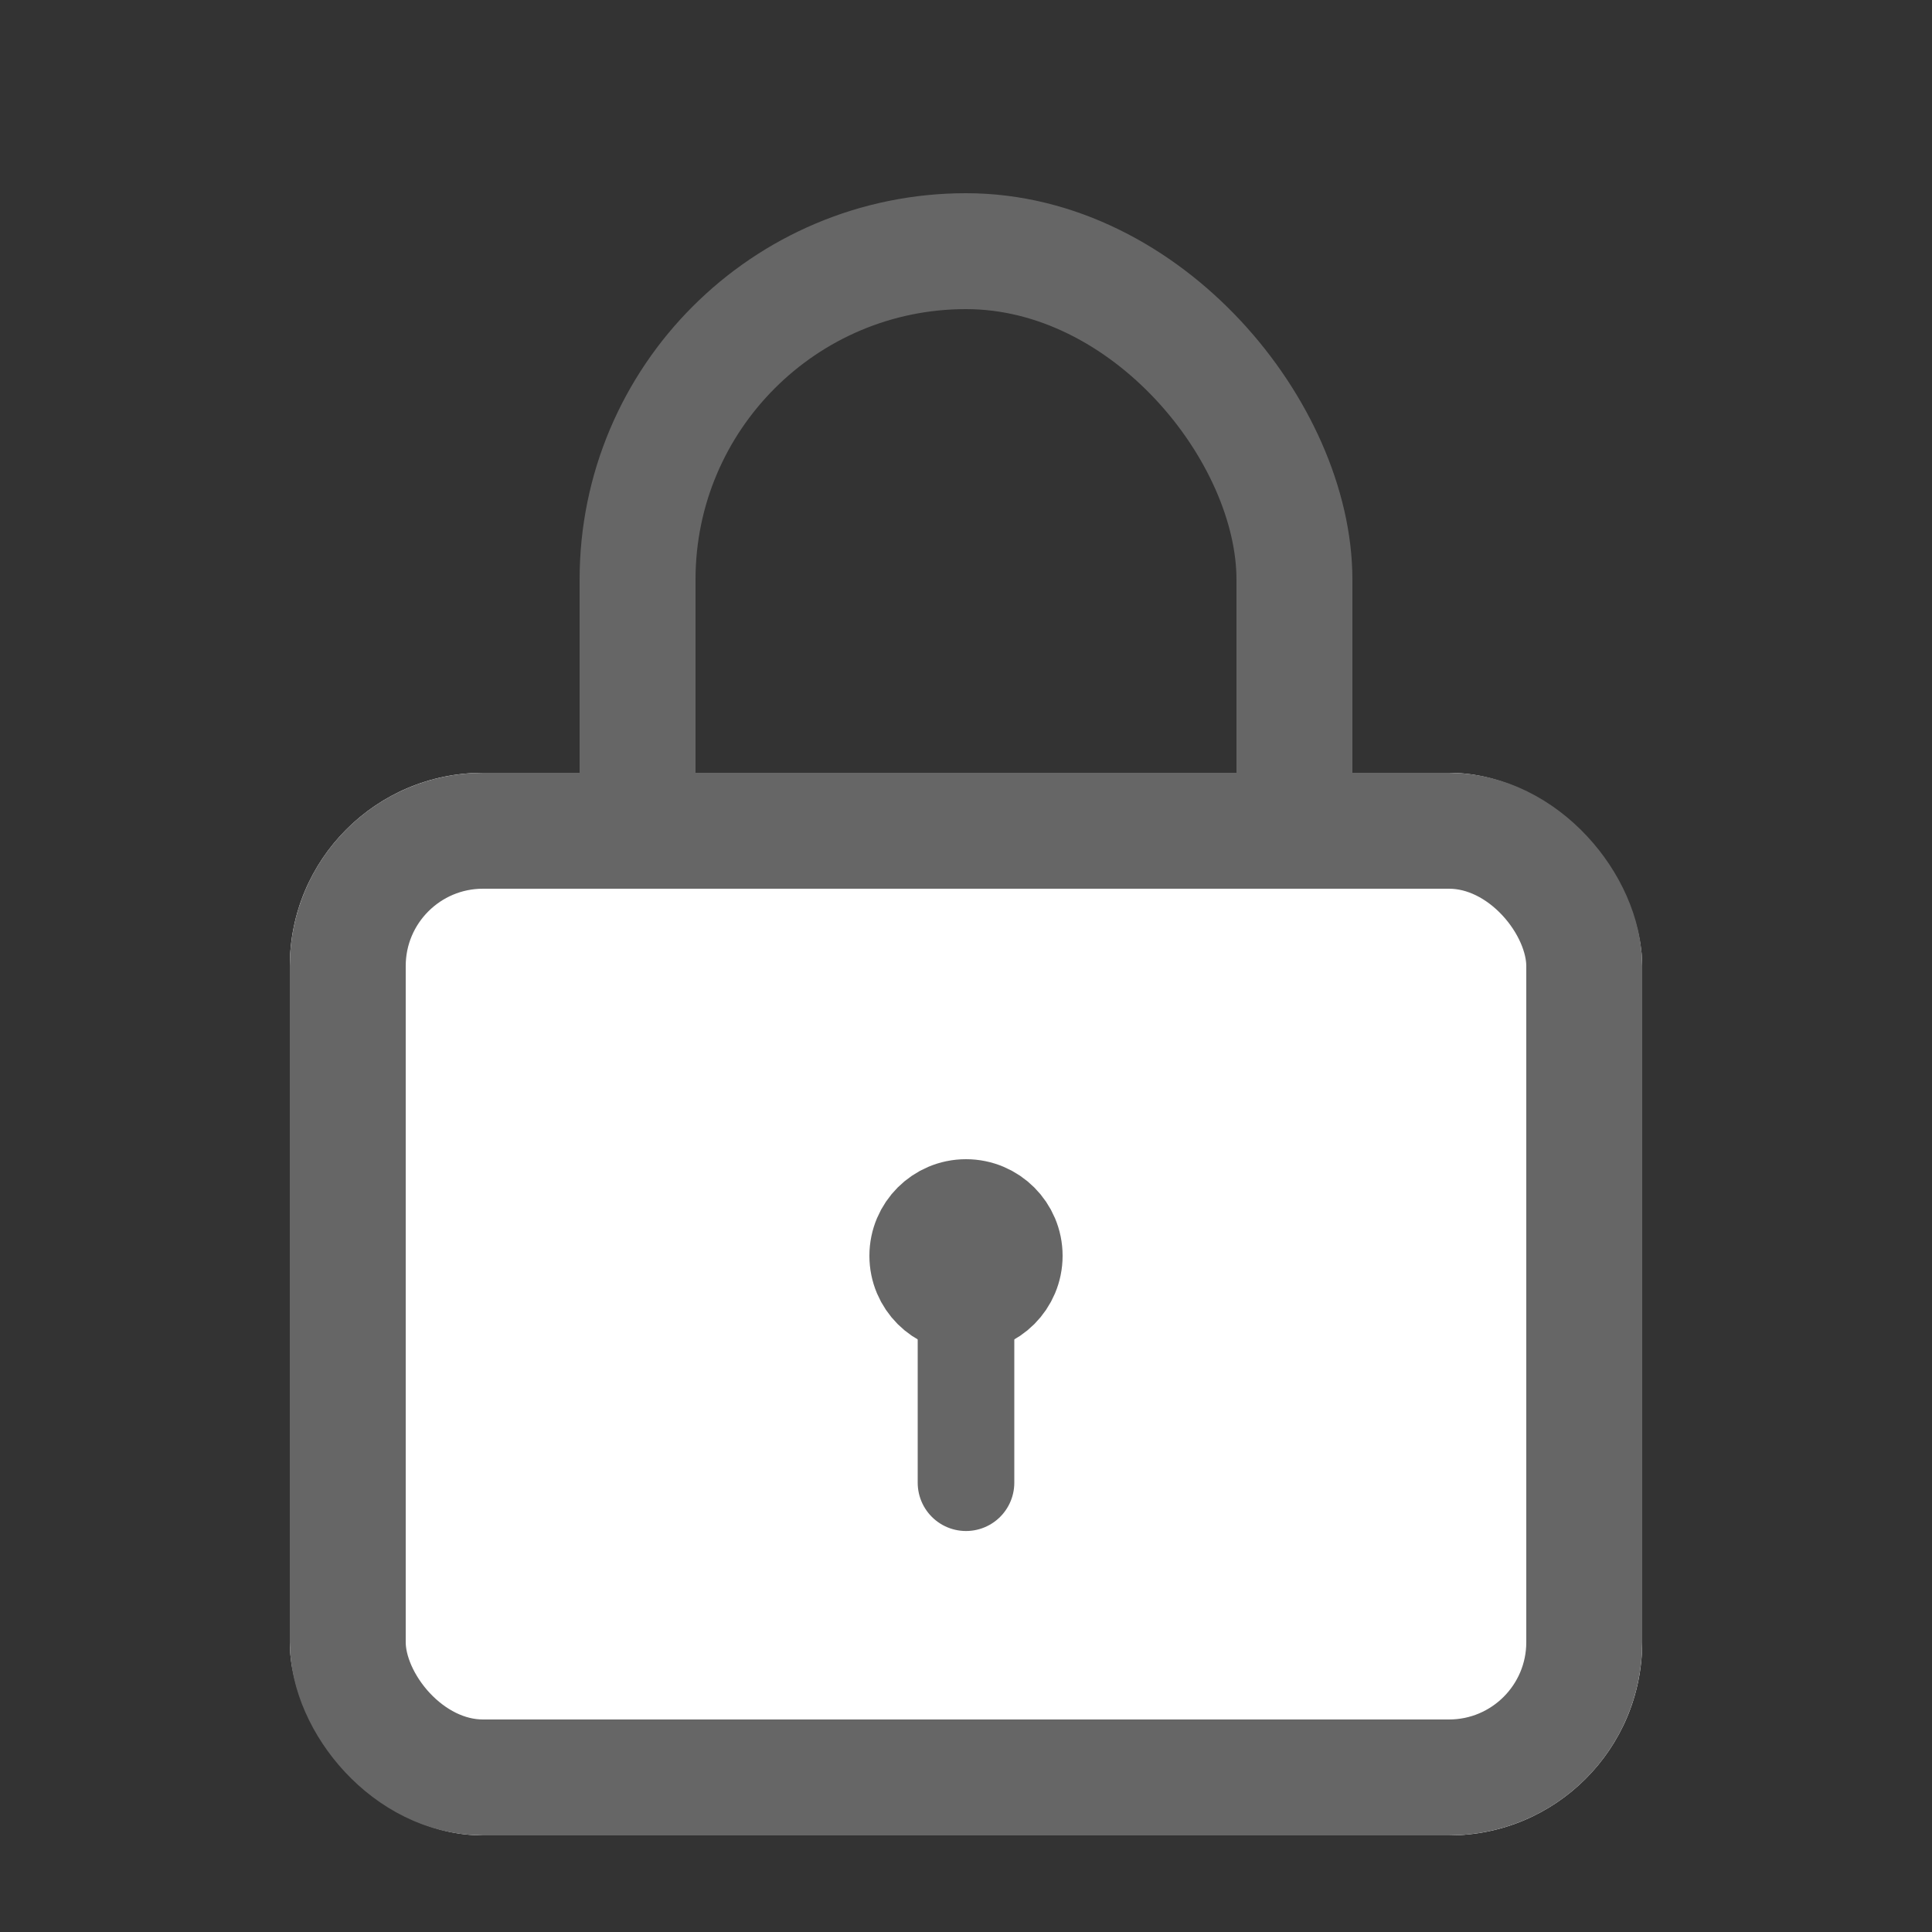 <svg xmlns="http://www.w3.org/2000/svg" width="20" height="20" viewBox="0 0 20 20">
    <rect x="0" y="0" width="20" height="20" fill="#333333" stroke="none"/>
    <defs>
        <clipPath id="clip-path">
            <path id="사각형_1392" fill="#fff" stroke="#707070" d="M0 0H20V20H0z" transform="translate(31 239)"/>
        </clipPath>
        <style>
            .cls-8{fill:none}.cls-7{stroke:none}
        </style>
    </defs>
    <g id="마스크_그룹_268" stroke="#666" clip-path="url(#clip-path)" transform="translate(-31 -239)">
        <g id="그룹_1211" stroke-width="1.2px" transform="translate(2 2)">
            <g id="사각형_1390" fill="none" transform="translate(35 239)">
                <rect width="8" height="10" class="cls-7" rx="4"/>
                <rect width="6.8" height="8.8" x=".6" y=".6" class="cls-8" rx="3.4"/>
            </g>
            <g id="사각형_1391" fill="#fff" transform="translate(32 245)">
                <rect width="14" height="11" class="cls-7" rx="2"/>
                <rect width="12.8" height="9.8" x=".6" y=".6" class="cls-8" rx="1.4"/>
            </g>
        </g>
        <g id="그룹_1212" transform="translate(-6 1)">
            <g id="타원_94" fill="#fff" transform="translate(46 250)">
                <circle cx="1" cy="1" r="1" class="cls-7"/>
                <circle cx="1" cy="1" r=".5" class="cls-8"/>
            </g>
            <path id="패스_484" fill="none" stroke-linecap="round" d="M-14276-5012.651v2" transform="translate(14323 5264)"/>
        </g>
    </g>
</svg>
